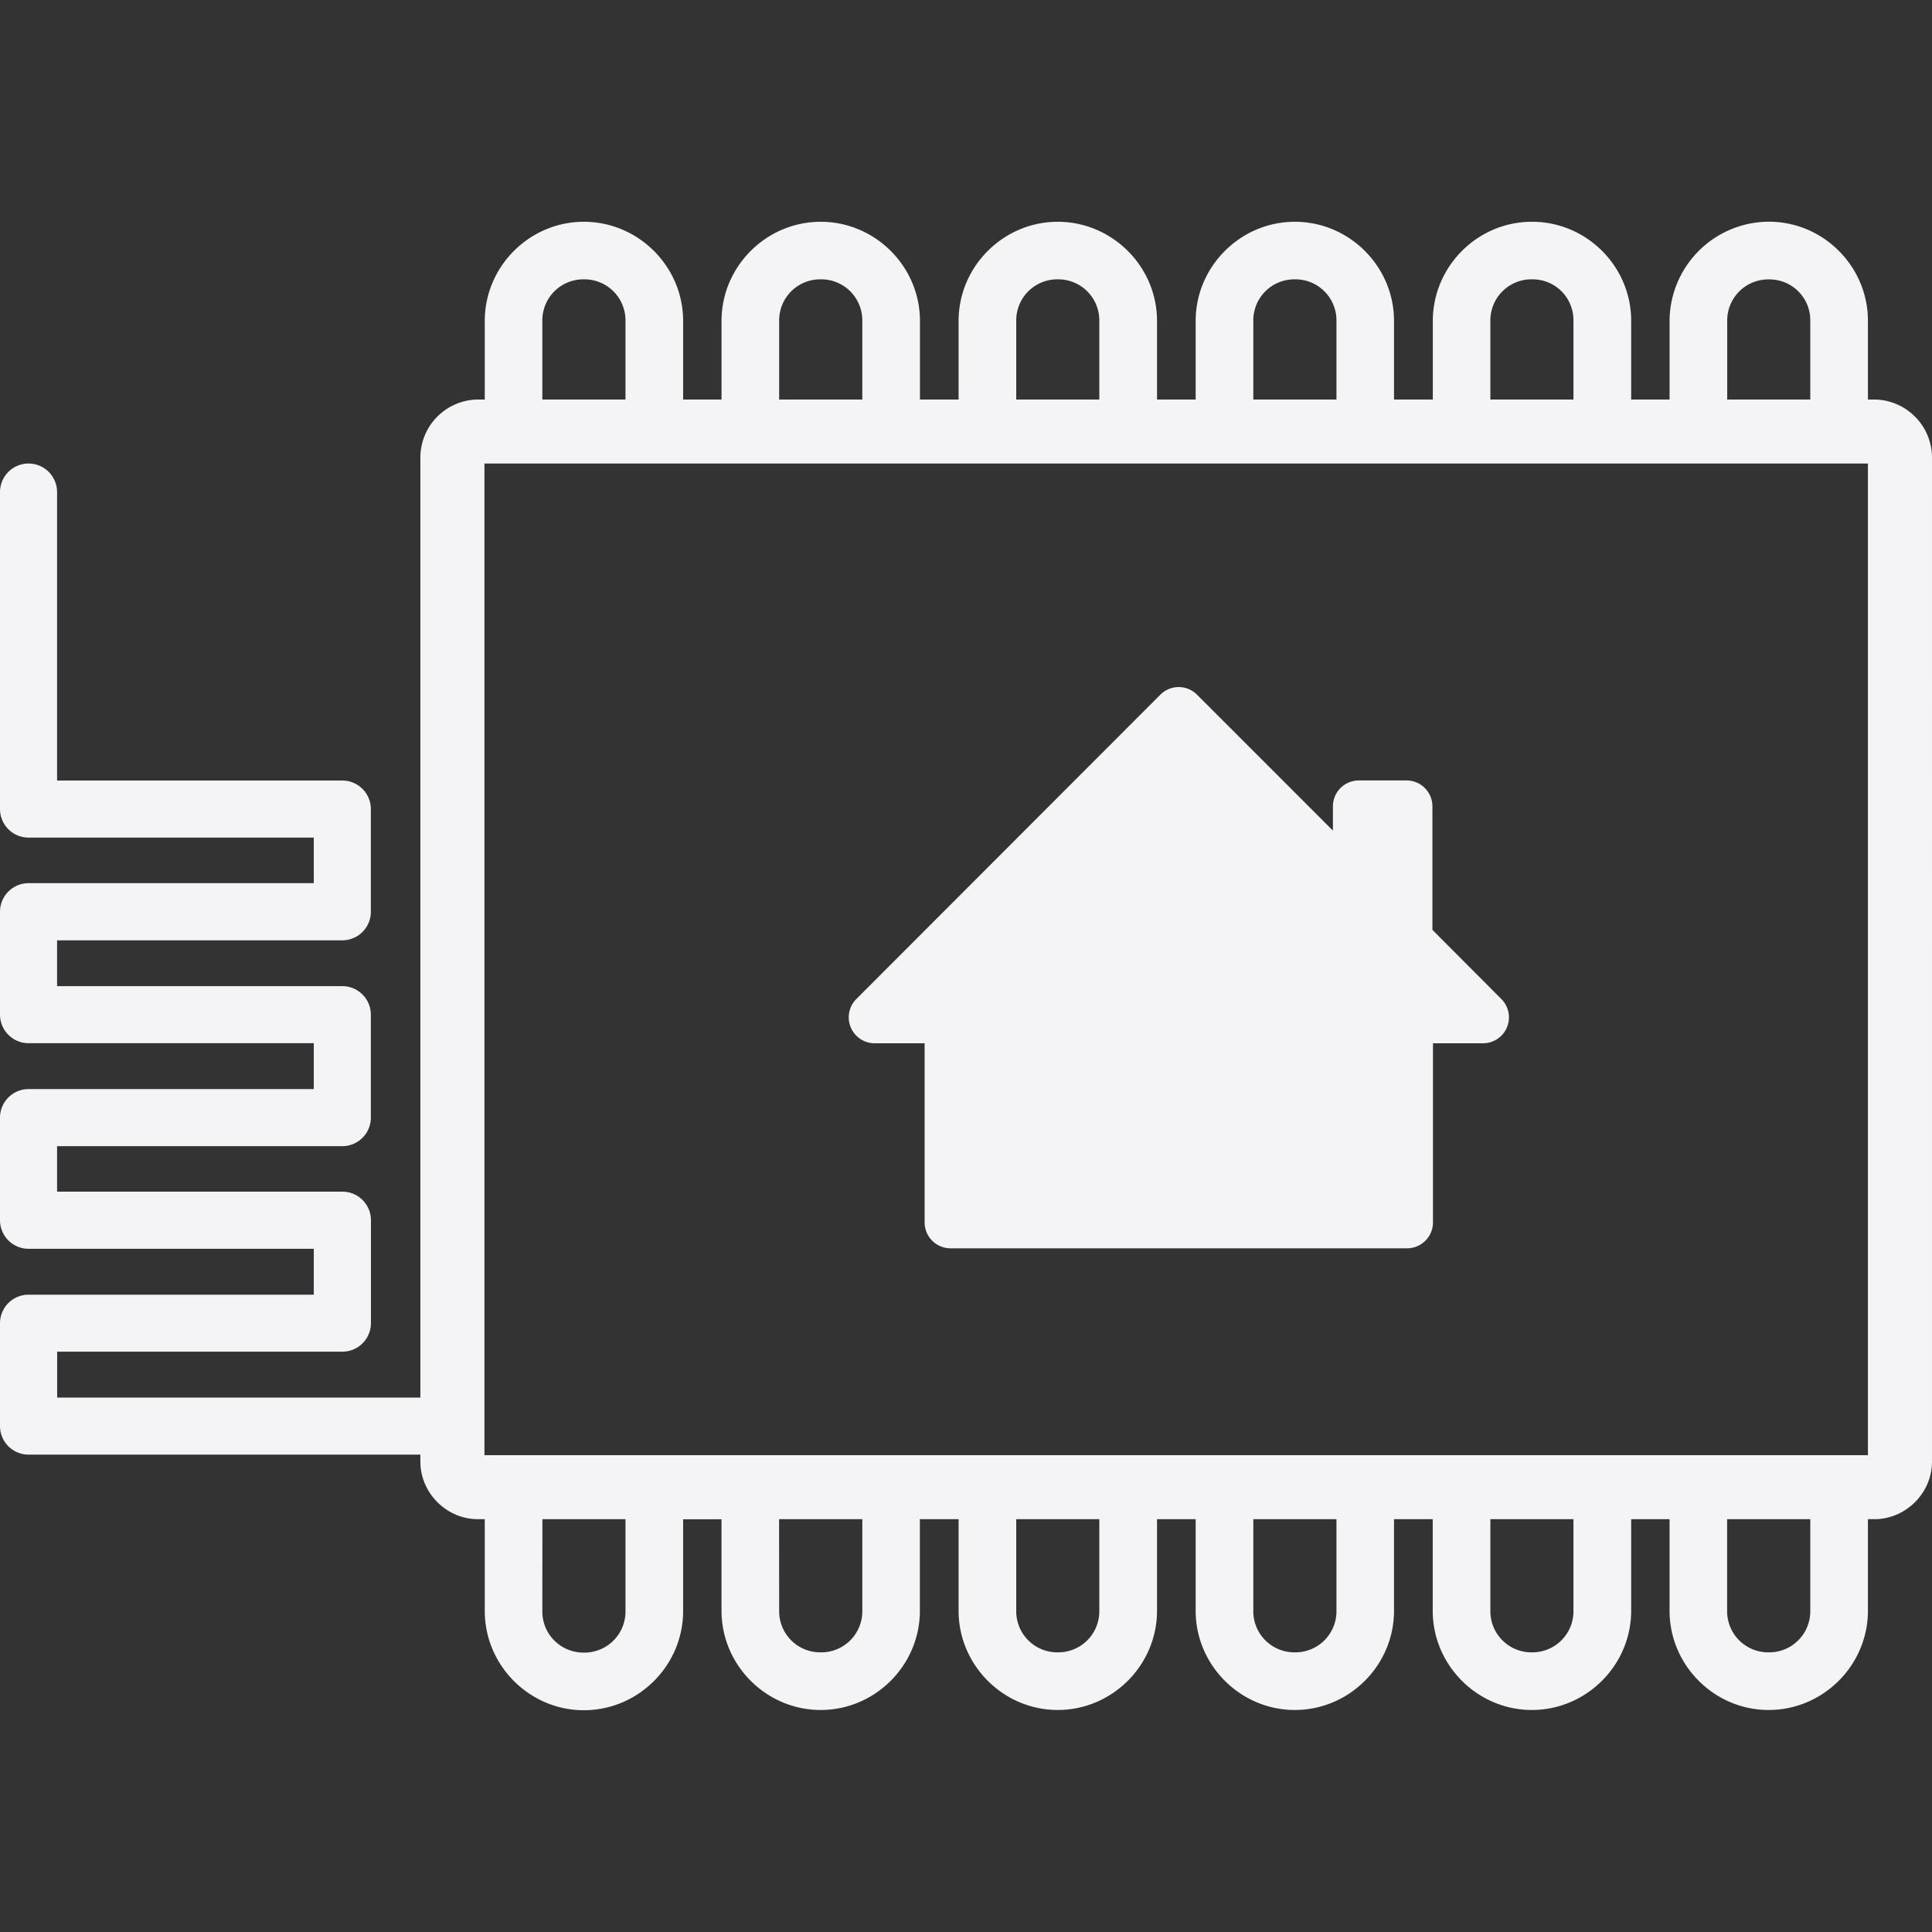 <svg fill="#f4f4f7" viewBox="0 0 24 24" xmlns="http://www.w3.org/2000/svg">
    <rect x="0" y="0" width="24" height="24" fill="#333333" stroke="none"/>
    <path d="M7.253 2.755c-.676 0-1.231.555-1.231 1.232v.976h-.083a.722.722 0 0 0-.717.716v11.682H.71v-.57h3.544a.355.355 0 0 0 .354-.354v-1.279a.355.355 0 0 0-.354-.355H.709v-.565h3.544a.355.355 0 0 0 .354-.355v-1.278a.355.355 0 0 0-.354-.355H.709v-.569h3.544a.355.355 0 0 0 .354-.355V10.05a.355.355 0 0 0-.354-.354H.709V6.113a.355.355 0 0 0-.355-.355.355.355 0 0 0-.354.355v3.937a.355.355 0 0 0 .354.355h3.544v.566H.354a.355.355 0 0 0-.354.355v1.279a.355.355 0 0 0 .354.354h3.544v.57H.354a.355.355 0 0 0-.354.354v1.275a.355.355 0 0 0 .354.355h3.544v.57H.354a.355.355 0 0 0-.354.354v1.278a.355.355 0 0 0 .354.355h4.868v.086c0 .389.323.716.717.716h.083v1.14c0 .677.555 1.233 1.231 1.233.677 0 1.233-.556 1.233-1.232v-1.14h.477v1.137c0 .676.556 1.232 1.232 1.232.677 0 1.232-.556 1.232-1.232v-1.138h.481v1.138c0 .676.556 1.232 1.232 1.232.676 0 1.233-.556 1.233-1.232v-1.138h.48v1.138c0 .676.556 1.232 1.232 1.232.677 0 1.232-.556 1.232-1.232v-1.138h.481v1.138c0 .676.556 1.232 1.232 1.232.676 0 1.233-.556 1.233-1.232v-1.138h.477v1.138c0 .676.555 1.232 1.231 1.232.677 0 1.233-.556 1.233-1.232v-1.138h.079c.39 0 .717-.323.717-.716V5.679a.723.723 0 0 0-.714-.716h-.082v-.979c0-.676-.556-1.231-1.232-1.23h-.001a1.238 1.238 0 0 0-1.231 1.233v.976h-.477v-.98c0-.675-.557-1.23-1.233-1.228h-.001c-.676 0-1.23.556-1.23 1.232v.976h-.482v-.976c0-.677-.555-1.232-1.232-1.232-.676 0-1.232.555-1.232 1.232v.976h-.48v-.976c0-.677-.557-1.232-1.233-1.232s-1.232.555-1.232 1.232v.976h-.48v-.976c0-.677-.556-1.232-1.233-1.232-.676 0-1.232.555-1.232 1.232v.976h-.477v-.976c0-.677-.556-1.232-1.233-1.232zm0 .715a.51.51 0 0 1 .517.517v.976H6.737v-.976a.51.51 0 0 1 .516-.517zm2.942 0a.51.51 0 0 1 .517.517v.976H9.679v-.976a.51.51 0 0 1 .516-.517zm2.945 0a.51.51 0 0 1 .516.517v.976h-1.032v-.976a.51.51 0 0 1 .516-.517zm2.945 0a.51.51 0 0 1 .517.517v.976h-1.033v-.976a.51.51 0 0 1 .516-.517zm2.945 0h.001a.507.507 0 0 1 .515.513v.98h-1.032v-.976a.51.51 0 0 1 .516-.517zm2.942.001h.001a.507.507 0 0 1 .515.513v.979h-1.032v-.976a.51.51 0 0 1 .516-.516zM6.018 5.758h17.186v12.319H6.018zm8.63 2.777a.322.322 0 0 0-.234.095l-3.776 3.78a.322.322 0 0 0 .228.55h.62v2.225a.322.322 0 0 0 .323.322h5.67a.322.322 0 0 0 .322-.322V12.96h.621a.322.322 0 0 0 .228-.55l-.856-.859v-1.533a.322.322 0 0 0-.322-.323h-.591a.322.322 0 0 0-.323.323v.3L14.87 8.63a.322.322 0 0 0-.221-.095zm-7.91 10.337H7.77v1.14a.51.51 0 0 1-.517.517.51.51 0 0 1-.516-.516zm2.94 0h1.034v1.138a.51.51 0 0 1-.517.516.51.51 0 0 1-.516-.516zm2.946 0h1.032v1.138a.51.51 0 0 1-.516.516.51.51 0 0 1-.516-.516zm2.945 0h1.033v1.138a.51.51 0 0 1-.517.516.51.51 0 0 1-.516-.516zm2.945 0h1.032v1.138a.51.51 0 0 1-.516.516.51.51 0 0 1-.516-.516zm2.941 0h1.033v1.138a.51.51 0 0 1-.517.516.51.51 0 0 1-.516-.516z"/>
</svg>
